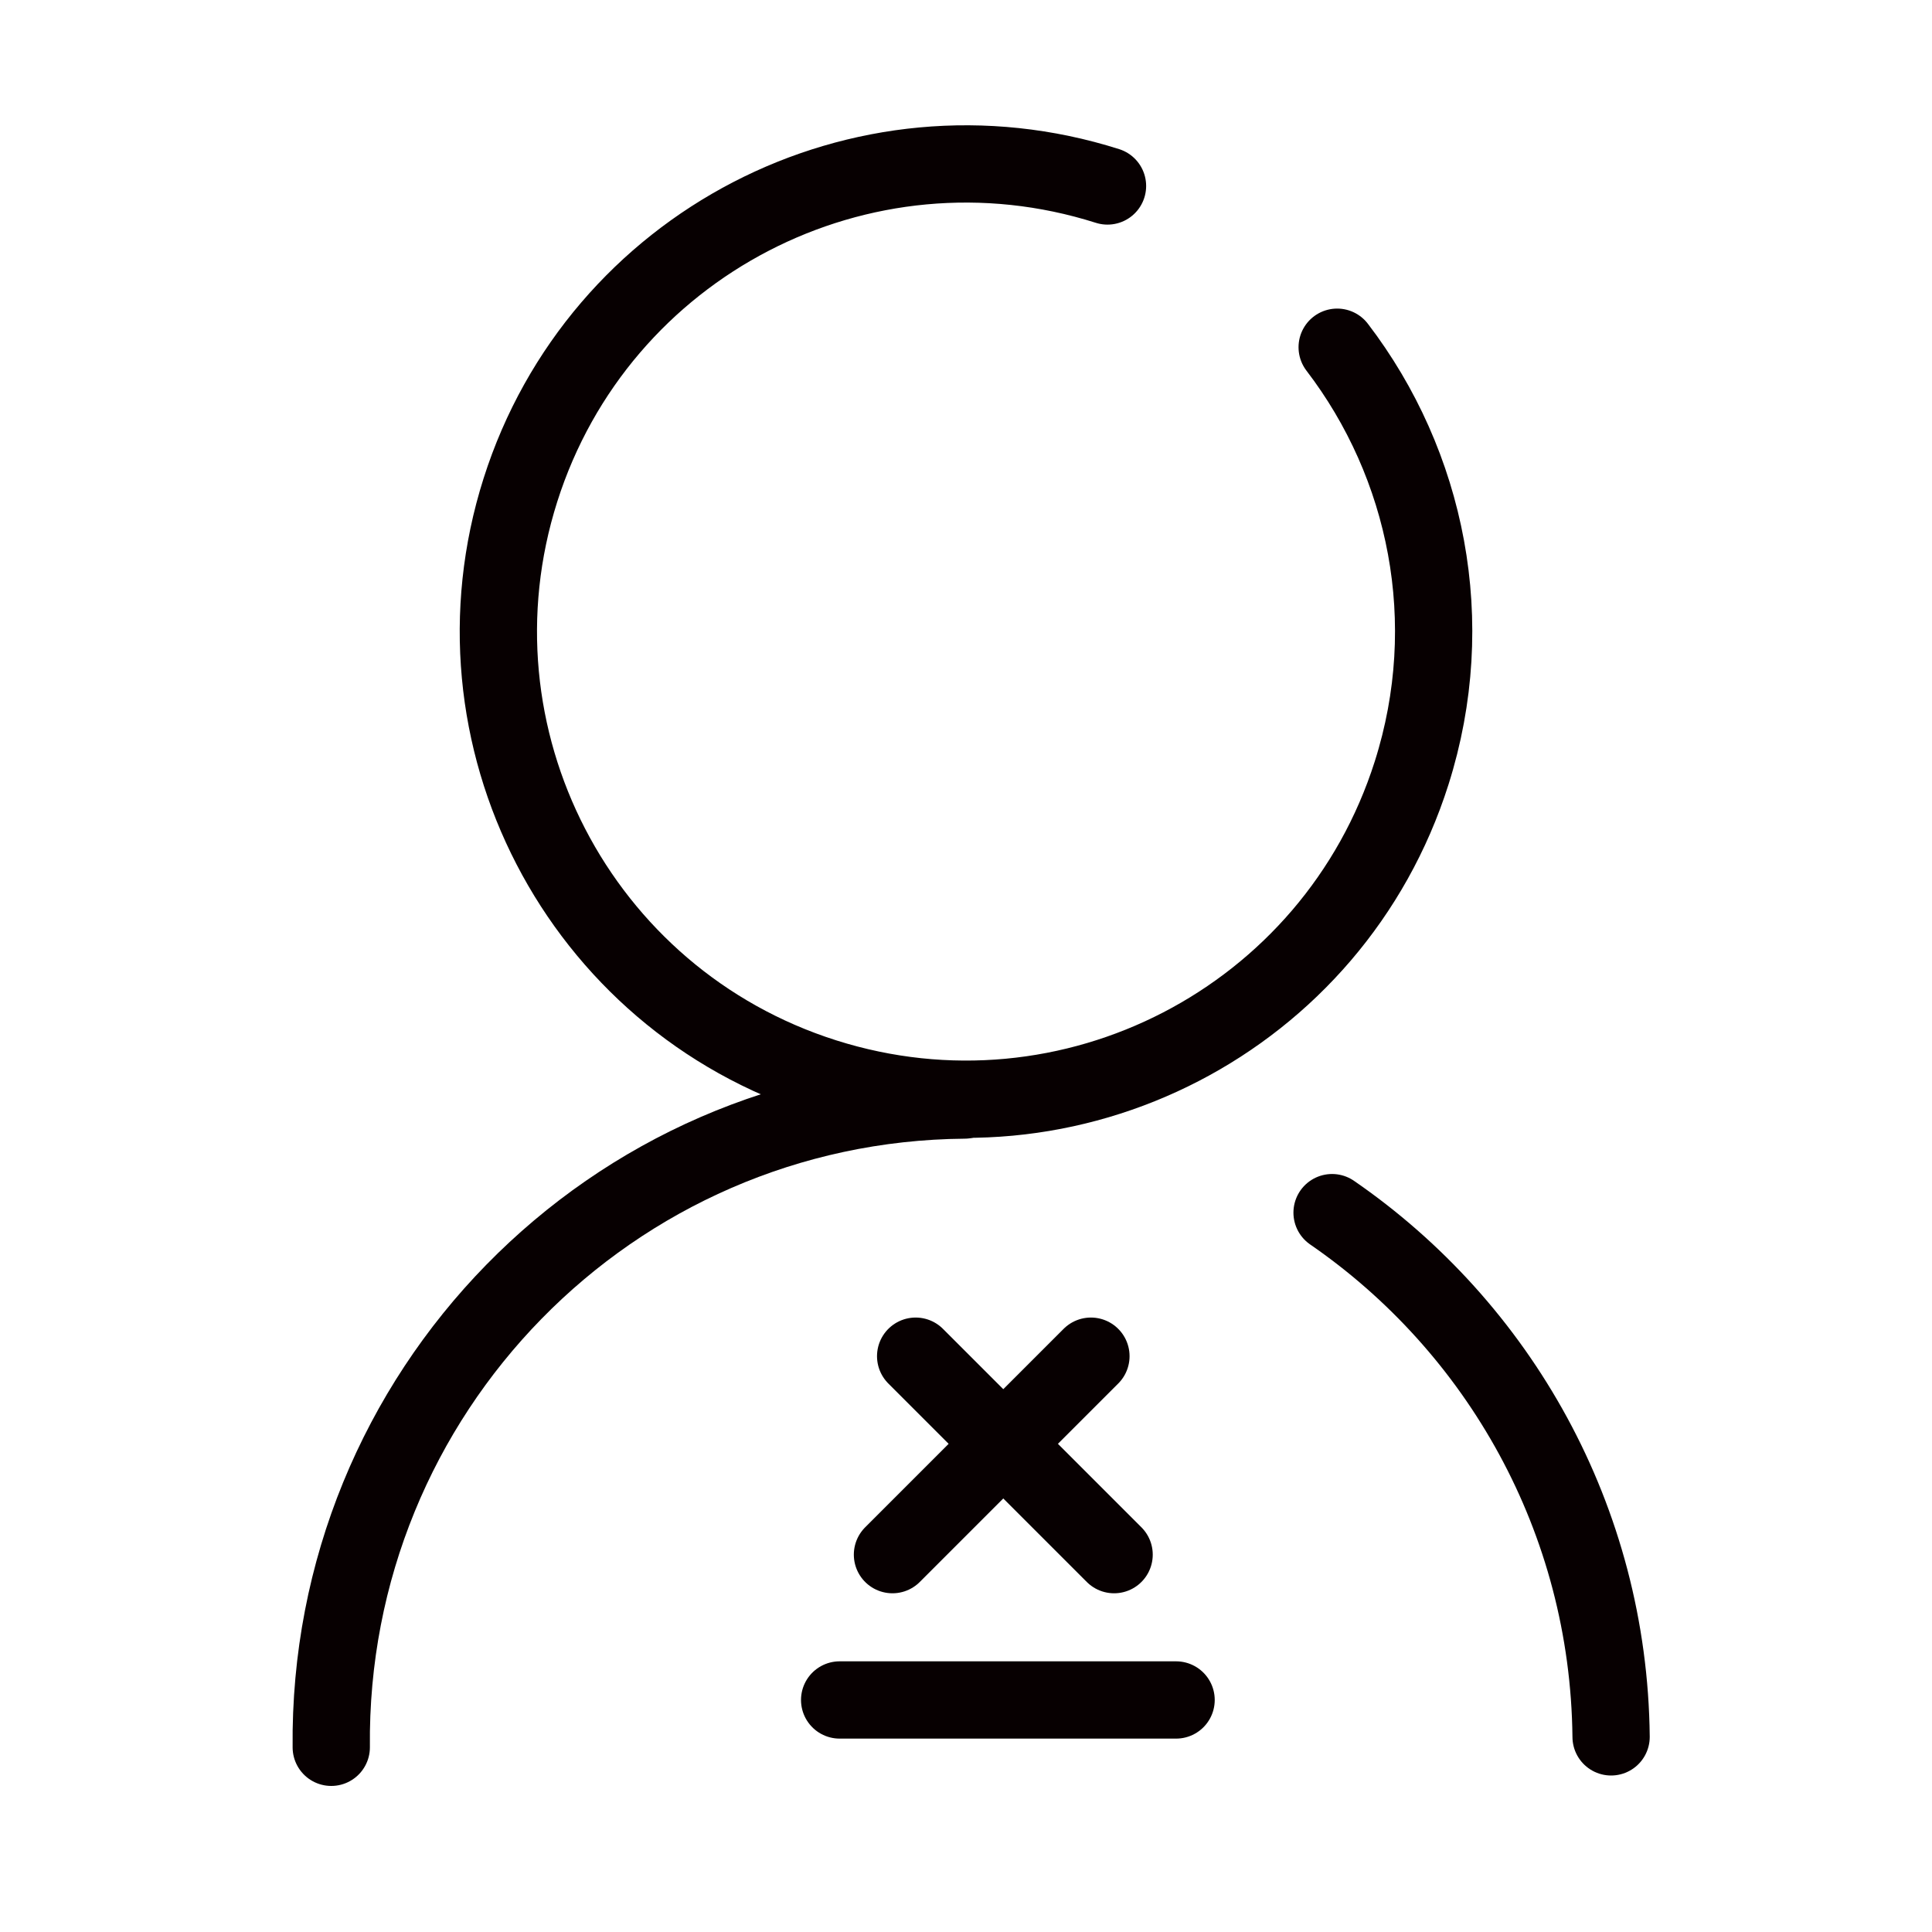 <?xml version="1.0" encoding="utf-8"?>
<!-- Generator: Adobe Illustrator 23.0.3, SVG Export Plug-In . SVG Version: 6.00 Build 0)  -->
<svg version="1.1" id="logout" xmlns="http://www.w3.org/2000/svg" xmlns:xlink="http://www.w3.org/1999/xlink" x="0px" y="0px"
	 viewBox="0 0 500 500" style="enable-background:new 0 0 500 500;" xml:space="preserve">
<style type="text/css">
	.st0{fill:none;stroke:#070001;stroke-width:20;stroke-linecap:round;stroke-miterlimit:10;}
</style>
<path class="st0" d="M346.06,89.86c23.18,30.31,31.69,71.08,19.26,110.21c-20.23,63.69-88.25,98.92-151.94,78.7
	s-98.92-88.25-78.7-151.94s88.25-98.92,151.94-78.7"/>
<path class="st0" d="M85.73,452.2c-0.97-91.77,72.41-166.76,163.87-167.51"/>
<path class="st0" d="M344.74,313.83c43.11,29.69,71.63,79.29,72.21,135.67"/>
<line class="st0" x1="217.3" y1="439.95" x2="304.37" y2="439.95"/>
<line class="st0" x1="236.97" y1="350.98" x2="288.33" y2="402.34"/>
<line class="st0" x1="230.97" y1="402.34" x2="282.33" y2="350.98"/>
</svg>
